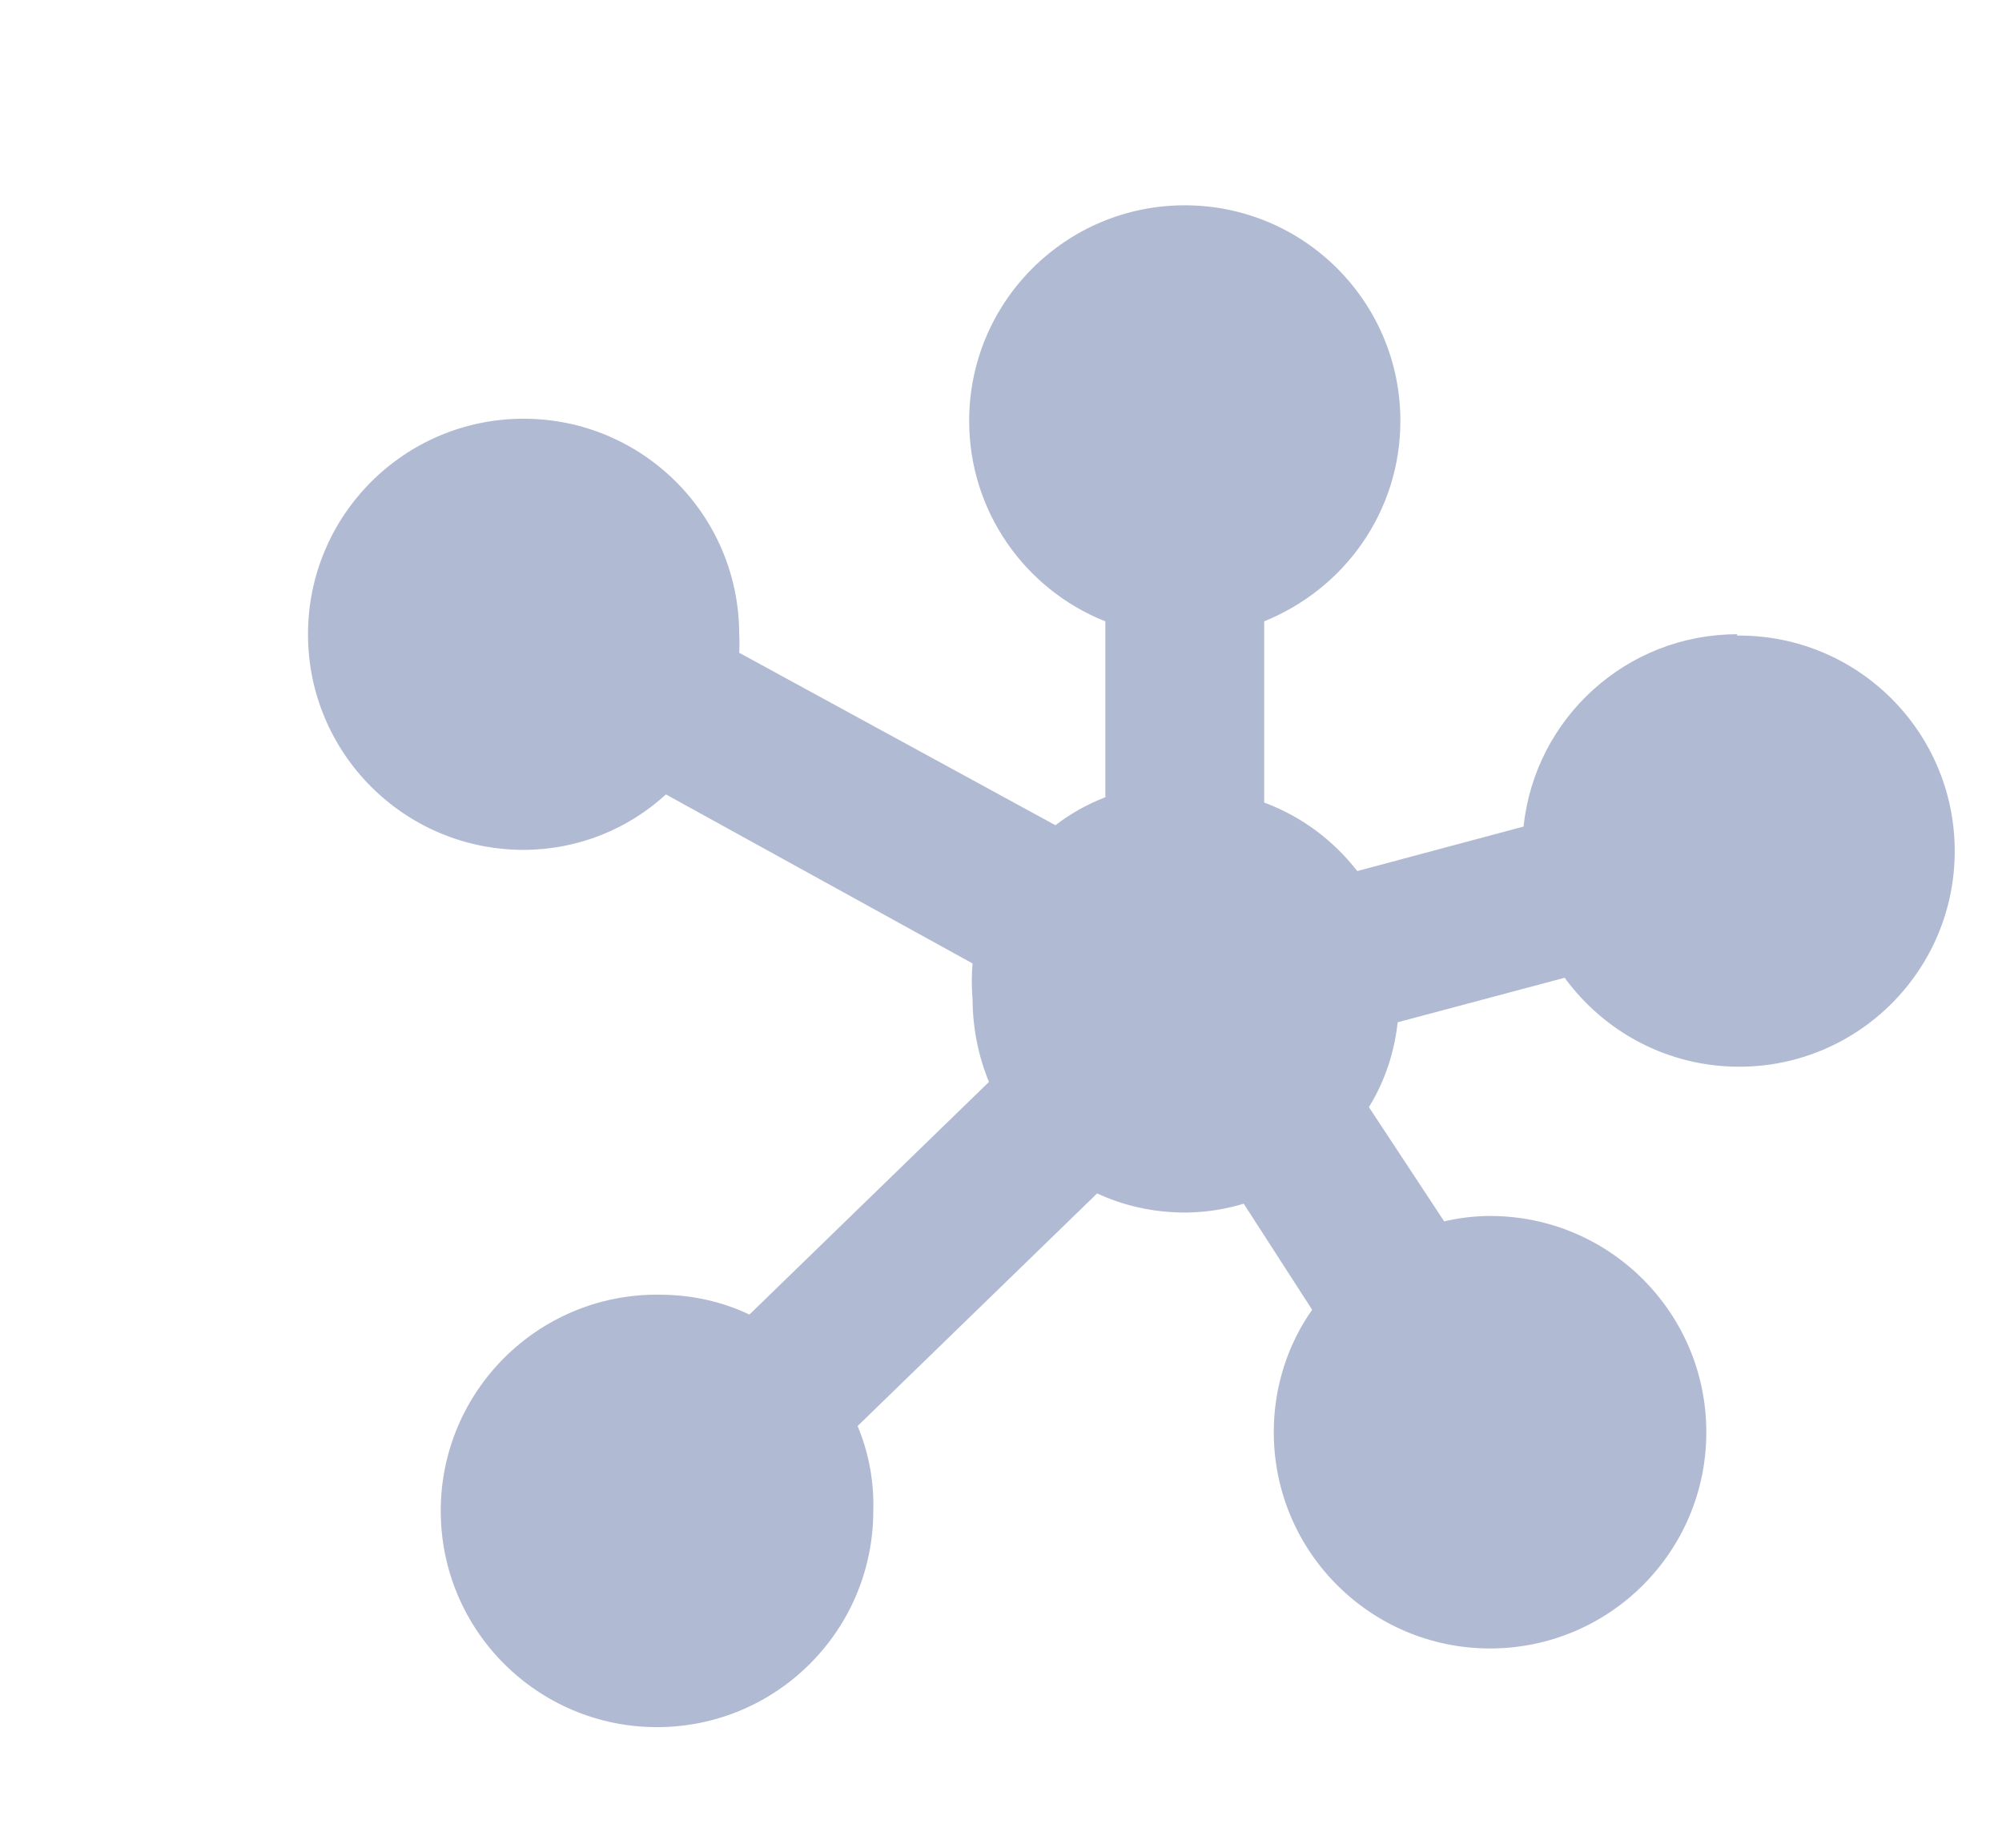 <svg width="39" height="36" viewBox="0 0 39 36" fill="none" xmlns="http://www.w3.org/2000/svg">
<path d="M33.84 12.357C31.684 12.359 29.91 13.99 29.682 16.085L29.68 16.104L26.44 16.971C25.976 16.374 25.363 15.915 24.655 15.647L24.627 15.638V12.105C26.194 11.472 27.28 9.963 27.28 8.2C27.28 5.88 25.4 4 23.08 4C20.76 4 18.88 5.88 18.88 8.2C18.88 9.963 19.966 11.472 21.505 12.095L21.533 12.105V15.532C21.161 15.677 20.84 15.861 20.551 16.085L20.56 16.078L14.4 12.718C14.403 12.664 14.405 12.601 14.405 12.538C14.405 12.475 14.403 12.412 14.4 12.349V12.358C14.4 10.038 12.52 8.158 10.2 8.158C7.88 8.158 6 10.038 6 12.358C6 14.678 7.88 16.558 10.2 16.558C11.271 16.556 12.245 16.146 12.976 15.475L12.973 15.478L18.946 18.771C18.936 18.875 18.931 18.996 18.931 19.118C18.931 19.24 18.936 19.361 18.947 19.48L18.946 19.465C18.948 20.047 19.065 20.601 19.277 21.107L19.266 21.079L14.599 25.612C14.095 25.371 13.504 25.229 12.88 25.225H12.879C12.855 25.225 12.827 25.224 12.799 25.224C10.472 25.224 8.586 27.11 8.586 29.437C8.586 31.764 10.472 33.65 12.799 33.65C15.126 33.65 17.012 31.764 17.012 29.437C17.013 29.403 17.014 29.363 17.014 29.324C17.014 28.768 16.901 28.239 16.696 27.758L16.706 27.784L21.373 23.251C21.875 23.487 22.463 23.624 23.084 23.624C23.087 23.624 23.09 23.624 23.094 23.624C23.499 23.621 23.889 23.558 24.256 23.443L24.228 23.451L25.561 25.518C25.095 26.18 24.816 27.003 24.814 27.891C24.814 27.895 24.814 27.9 24.814 27.904C24.814 30.231 26.7 32.117 29.027 32.117C31.354 32.117 33.24 30.231 33.24 27.904C33.24 25.577 31.354 23.691 29.027 23.691C28.71 23.692 28.402 23.731 28.107 23.803L28.134 23.797L26.667 21.57C26.96 21.097 27.159 20.536 27.225 19.935L27.227 19.917L30.48 19.05C31.252 20.105 32.487 20.783 33.879 20.783C36.199 20.783 38.079 18.903 38.079 16.583C38.079 14.263 36.199 12.383 33.879 12.383C33.865 12.383 33.851 12.383 33.838 12.383H33.84V12.357Z" fill="#B1BAD3"/>
</svg>
